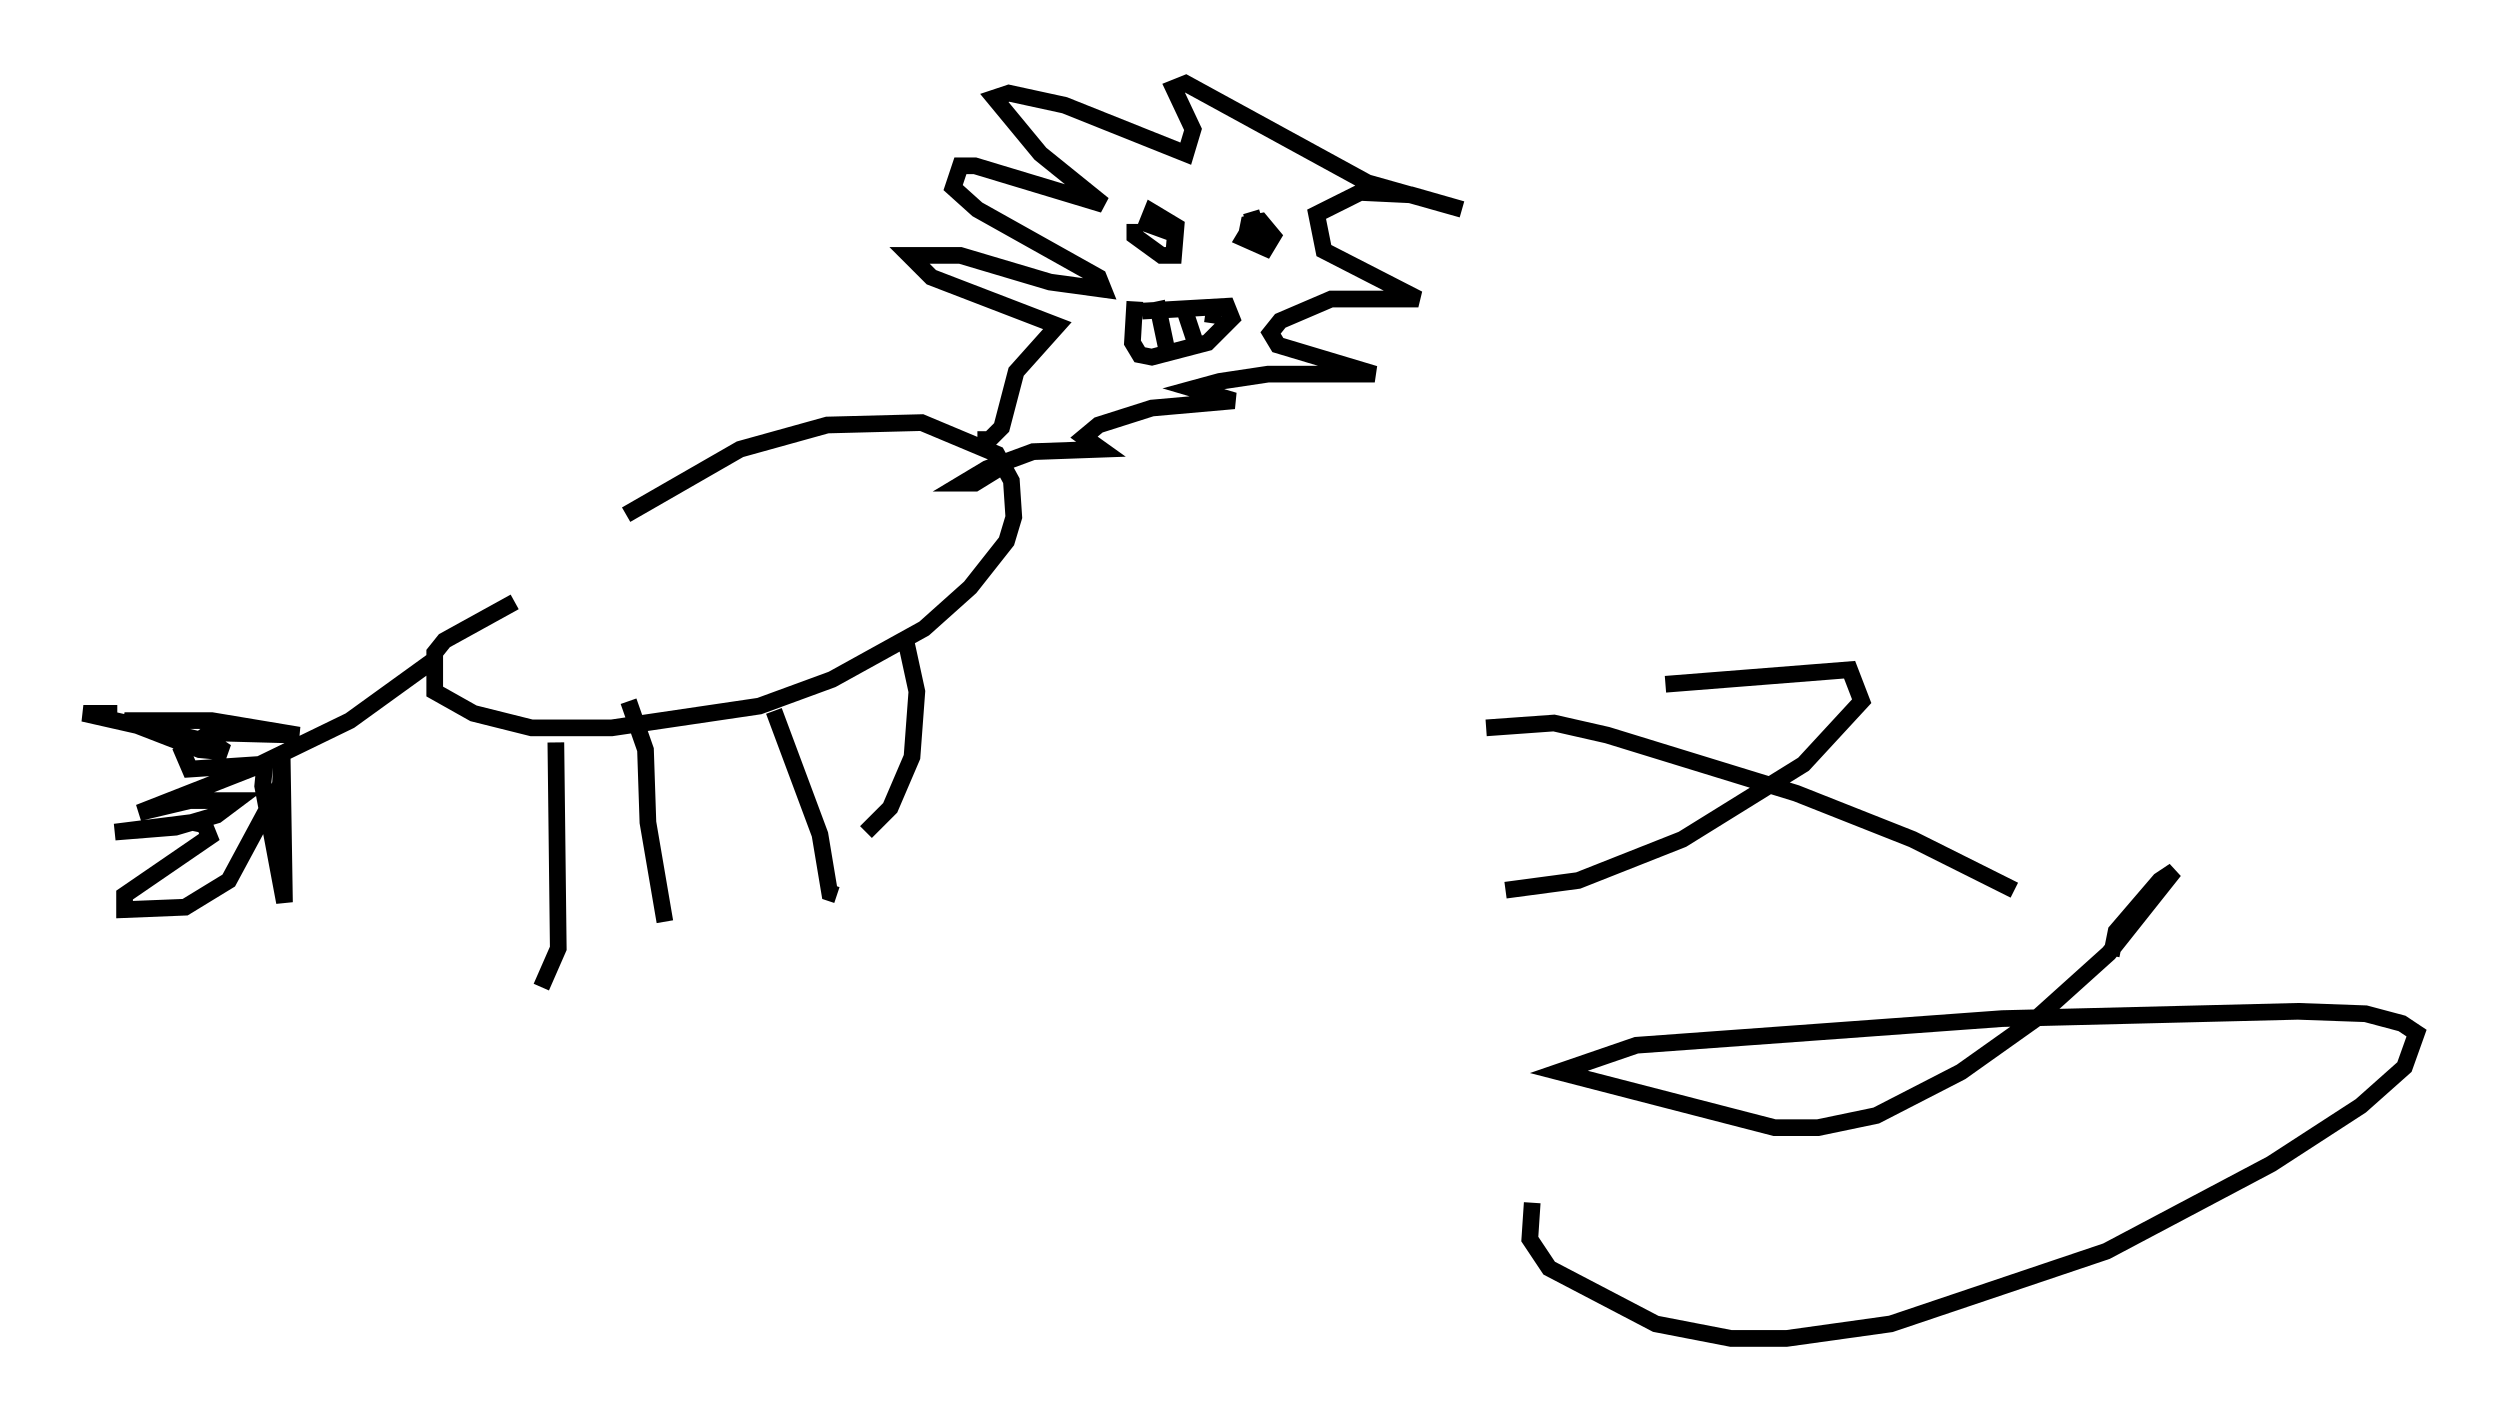 <?xml version="1.0" encoding="utf-8" ?>
<svg baseProfile="full" height="85.24" version="1.1" width="149.877" xmlns="http://www.w3.org/2000/svg" xmlns:ev="http://www.w3.org/2001/xml-events" xmlns:xlink="http://www.w3.org/1999/xlink"><defs /><rect fill="white" height="85.24" width="149.877" x="0" y="0" /><path d="M32.017, 34.922 m5.52, -4.067 l6.827, -3.922 5.229, -1.453 l5.665, -0.145 4.503, 1.888 l0.872, 1.598 0.145, 2.179 l-0.436, 1.453 -2.179, 2.76 l-2.76, 2.469 -5.52, 3.05 l-4.358, 1.598 -8.86, 1.307 l-4.793, 0.0 -3.486, -0.872 l-2.324, -1.307 0.0, -2.324 l0.581, -0.726 4.212, -2.324 m2.469, 8.425 l0.145, 12.346 -1.017, 2.324 m5.229, -17.14 l1.017, 2.905 0.145, 4.358 l1.017, 5.955 m6.536, -12.637 l2.76, 7.408 0.581, 3.486 l0.436, 0.145 m4.067, -15.542 l0.726, 3.341 -0.291, 3.922 l-1.307, 3.05 -1.453, 1.453 m-25.709, -10.458 l-5.229, 3.777 -5.084, 2.469 l-0.145, 1.453 1.307, 6.972 l-0.145, -9.151 -0.291, 6.391 l0.145, -4.212 -3.05, 5.665 l-2.615, 1.598 -3.631, 0.145 l0.0, -0.872 5.084, -3.486 l-0.291, -0.726 -0.726, -0.145 l-4.648, 0.581 3.631, -0.291 l2.469, -0.726 1.162, -0.872 l-2.76, 0.0 -3.05, 0.726 l7.408, -2.905 -4.358, 0.291 l-0.436, -1.017 1.598, -1.162 l5.374, 0.145 -5.229, -0.872 l-5.229, 0.0 4.503, 1.743 l1.598, 0.145 -0.872, -0.581 l-7.698, -1.743 2.034, 0.0 m51.564, -16.413 l0.726, 0.0 0.726, -0.726 l0.872, -3.341 2.469, -2.76 l-7.553, -2.905 -1.307, -1.307 l3.05, 0.0 5.374, 1.598 l3.196, 0.436 -0.291, -0.726 l-7.263, -4.067 -1.453, -1.307 l0.436, -1.307 0.872, 0.0 l7.698, 2.324 -3.777, -3.05 l-2.76, -3.341 0.872, -0.291 l3.341, 0.726 7.263, 2.905 l0.436, -1.453 -1.162, -2.469 l0.726, -0.291 10.894, 5.955 l5.665, 1.598 -3.05, -0.872 l-3.05, -0.145 -2.615, 1.307 l0.436, 2.179 5.665, 2.905 l-5.229, 0.0 -3.05, 1.307 l-0.581, 0.726 0.436, 0.726 l5.81, 1.743 -6.391, 0.0 l-2.905, 0.436 -1.598, 0.436 l2.469, 0.726 -4.939, 0.436 l-3.196, 1.017 -0.872, 0.726 l1.017, 0.726 -4.067, 0.145 l-2.76, 1.017 -1.453, 0.872 l0.726, 0.0 1.888, -1.162 m7.698, -14.38 l0.0, 0.726 1.598, 1.162 l0.726, 0.0 0.145, -1.743 l-0.726, -0.436 0.0, 0.726 l0.0, -0.726 -0.726, -0.436 l-0.291, 0.726 1.598, 0.581 m4.648, -1.307 l0.436, 1.453 0.581, -0.145 m-1.017, -0.436 l-0.436, 0.726 1.307, 0.581 l0.436, -0.726 -0.726, -0.872 l-0.726, 0.145 -0.145, 0.726 l0.726, 0.145 -0.872, -0.726 l0.436, 0.436 m-6.536, 4.648 l5.084, -0.291 0.291, 0.726 l-1.453, 1.453 -3.341, 0.872 l-0.726, -0.145 -0.436, -0.726 l0.145, -2.469 m1.307, 0.0 l0.581, 2.76 m1.017, -2.469 l0.726, 2.179 m1.162, -2.179 l-0.145, 1.017 m27.162, 21.642 l11.039, -0.872 0.726, 1.888 l-3.486, 3.777 -7.263, 4.503 l-6.246, 2.469 -4.358, 0.581 m-1.162, -9.732 l4.067, -0.291 3.196, 0.726 l11.33, 3.486 6.972, 2.76 l6.101, 3.05 m5.81, 3.922 l0.291, -1.453 2.615, -3.05 l0.872, -0.581 -3.922, 4.939 l-4.358, 3.922 -4.503, 3.196 l-5.084, 2.615 -3.486, 0.726 l-2.615, 0.0 -12.927, -3.341 l4.648, -1.598 21.933, -1.598 l17.721, -0.436 4.067, 0.145 l2.179, 0.581 0.872, 0.581 l-0.726, 2.034 -2.615, 2.324 l-5.374, 3.486 -9.877, 5.229 l-12.927, 4.358 -6.246, 0.872 l-3.341, 0.0 -4.503, -0.872 l-6.391, -3.341 -1.162, -1.743 l0.145, -2.179 " fill="none" stroke="black" stroke-width="1" /></svg>